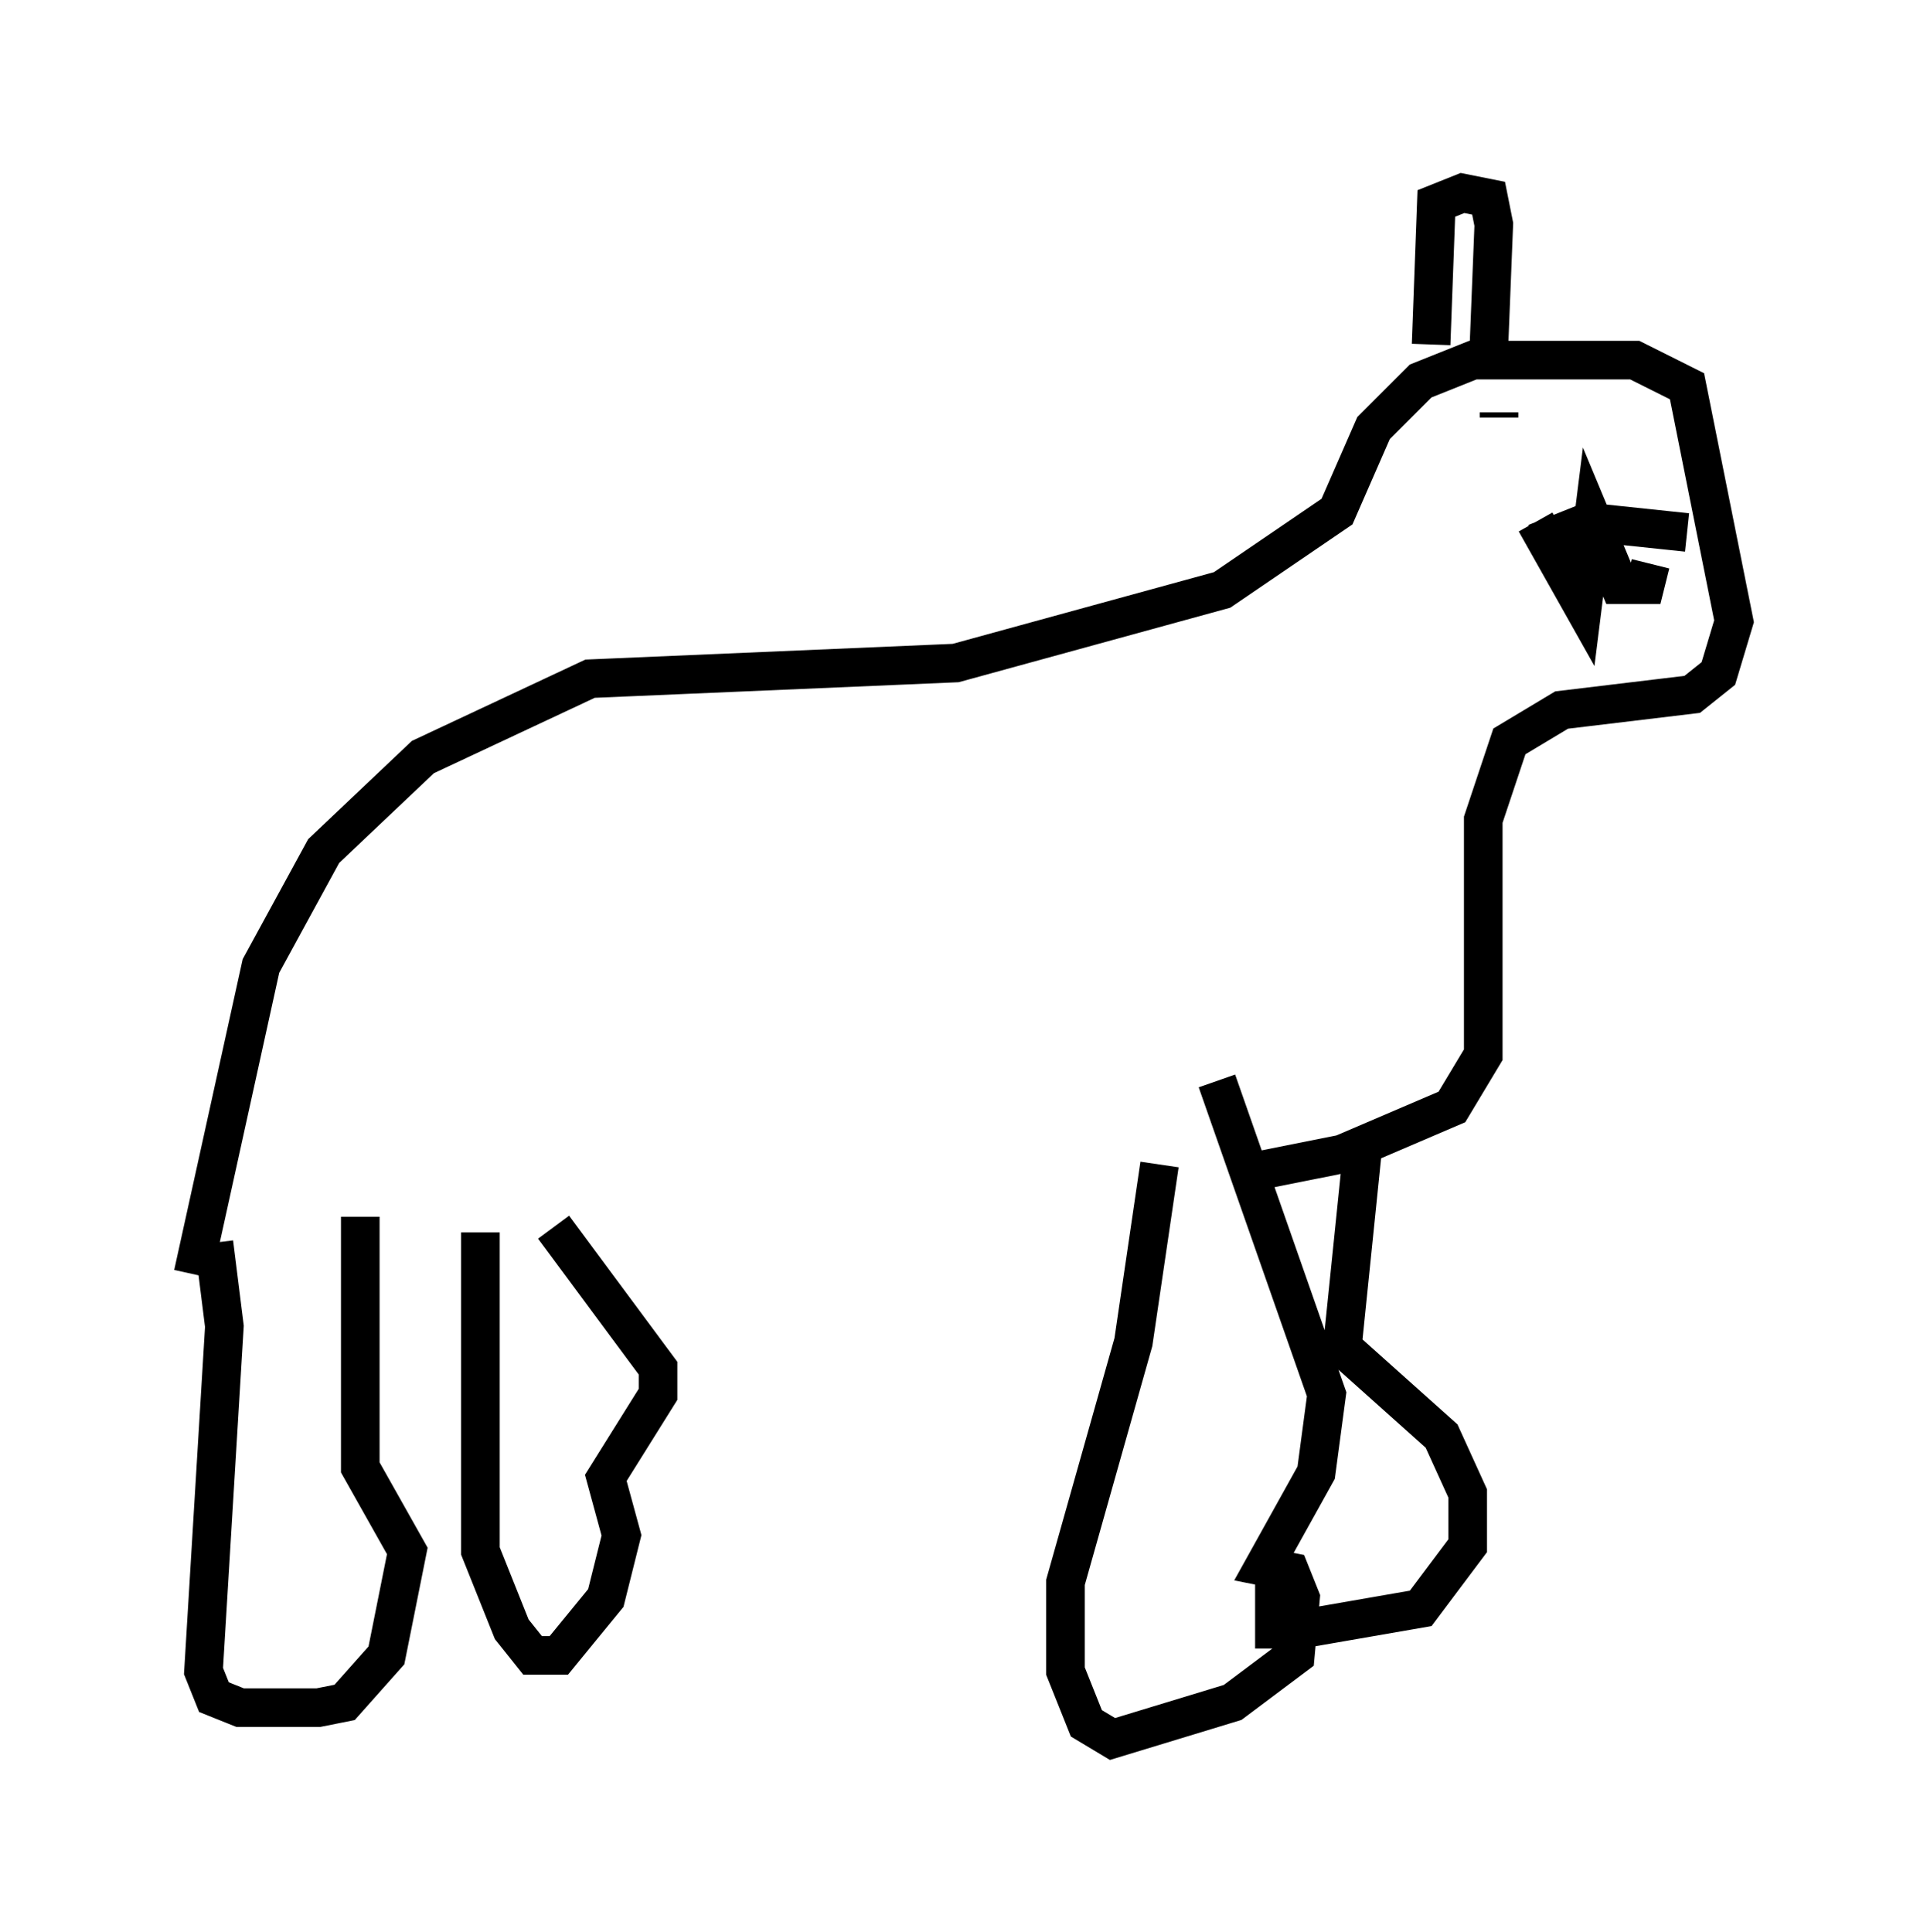 <?xml version="1.0" encoding="utf-8" ?>
<svg baseProfile="full" height="50.054" version="1.1" width="49.918" xmlns="http://www.w3.org/2000/svg" xmlns:ev="http://www.w3.org/2001/xml-events" xmlns:xlink="http://www.w3.org/1999/xlink"><defs /><rect fill="white" height="50.054" width="49.918" x="0" y="0" /><path d="M5.541, 32.334 m26.522, -1.894 l2.706, -0.541 2.842, -1.218 l0.812, -1.353 0.0, -6.089 l0.677, -2.03 1.353, -0.812 l3.383, -0.406 0.677, -0.541 l0.406, -1.353 -1.218, -6.089 l-1.353, -0.677 -4.195, 0.0 l-1.353, 0.541 -1.218, 1.218 l-0.947, 2.165 -2.977, 2.03 l-6.901, 1.894 -9.472, 0.406 l-4.33, 2.03 -2.571, 2.436 l-1.624, 2.977 -1.759, 7.984 m0.541, -0.812 l0.271, 2.165 -0.541, 8.931 l0.271, 0.677 0.677, 0.271 l2.03, 0.0 0.677, -0.135 l1.083, -1.218 0.541, -2.706 l-1.218, -2.165 0.0, -6.495 m3.112, 0.406 l0.0, 8.254 0.812, 2.03 l0.541, 0.677 0.677, 0.0 l1.218, -1.488 0.406, -1.624 l-0.406, -1.488 1.353, -2.165 l0.0, -0.677 -2.706, -3.654 m15.697, -1.624 l-0.677, 4.601 -1.759, 6.225 l0.0, 2.3 0.541, 1.353 l0.677, 0.406 3.112, -0.947 l1.624, -1.218 0.135, -1.488 l-0.271, -0.677 -0.677, -0.135 l1.353, -2.436 0.271, -2.03 l-2.842, -8.119 m3.789, 1.624 l-0.541, 5.277 2.571, 2.3 l0.677, 1.488 0.0, 1.353 l-1.218, 1.624 -3.112, 0.541 l-0.677, 0.0 0.0, -2.03 m4.059, -31.258 l0.135, -3.654 0.677, -0.271 l0.677, 0.135 0.135, 0.677 l-0.135, 3.383 m0.135, 1.894 l0.0, 0.0 m0.135, -0.271 l0.0, -0.135 m4.871, 3.112 l-2.571, -0.271 -1.353, 0.541 m0.0, -0.541 l1.218, 2.165 0.271, -2.165 l0.677, 1.624 0.677, 0.0 l0.135, -0.541 " fill="none" stroke="black" stroke-width="1" /></svg>